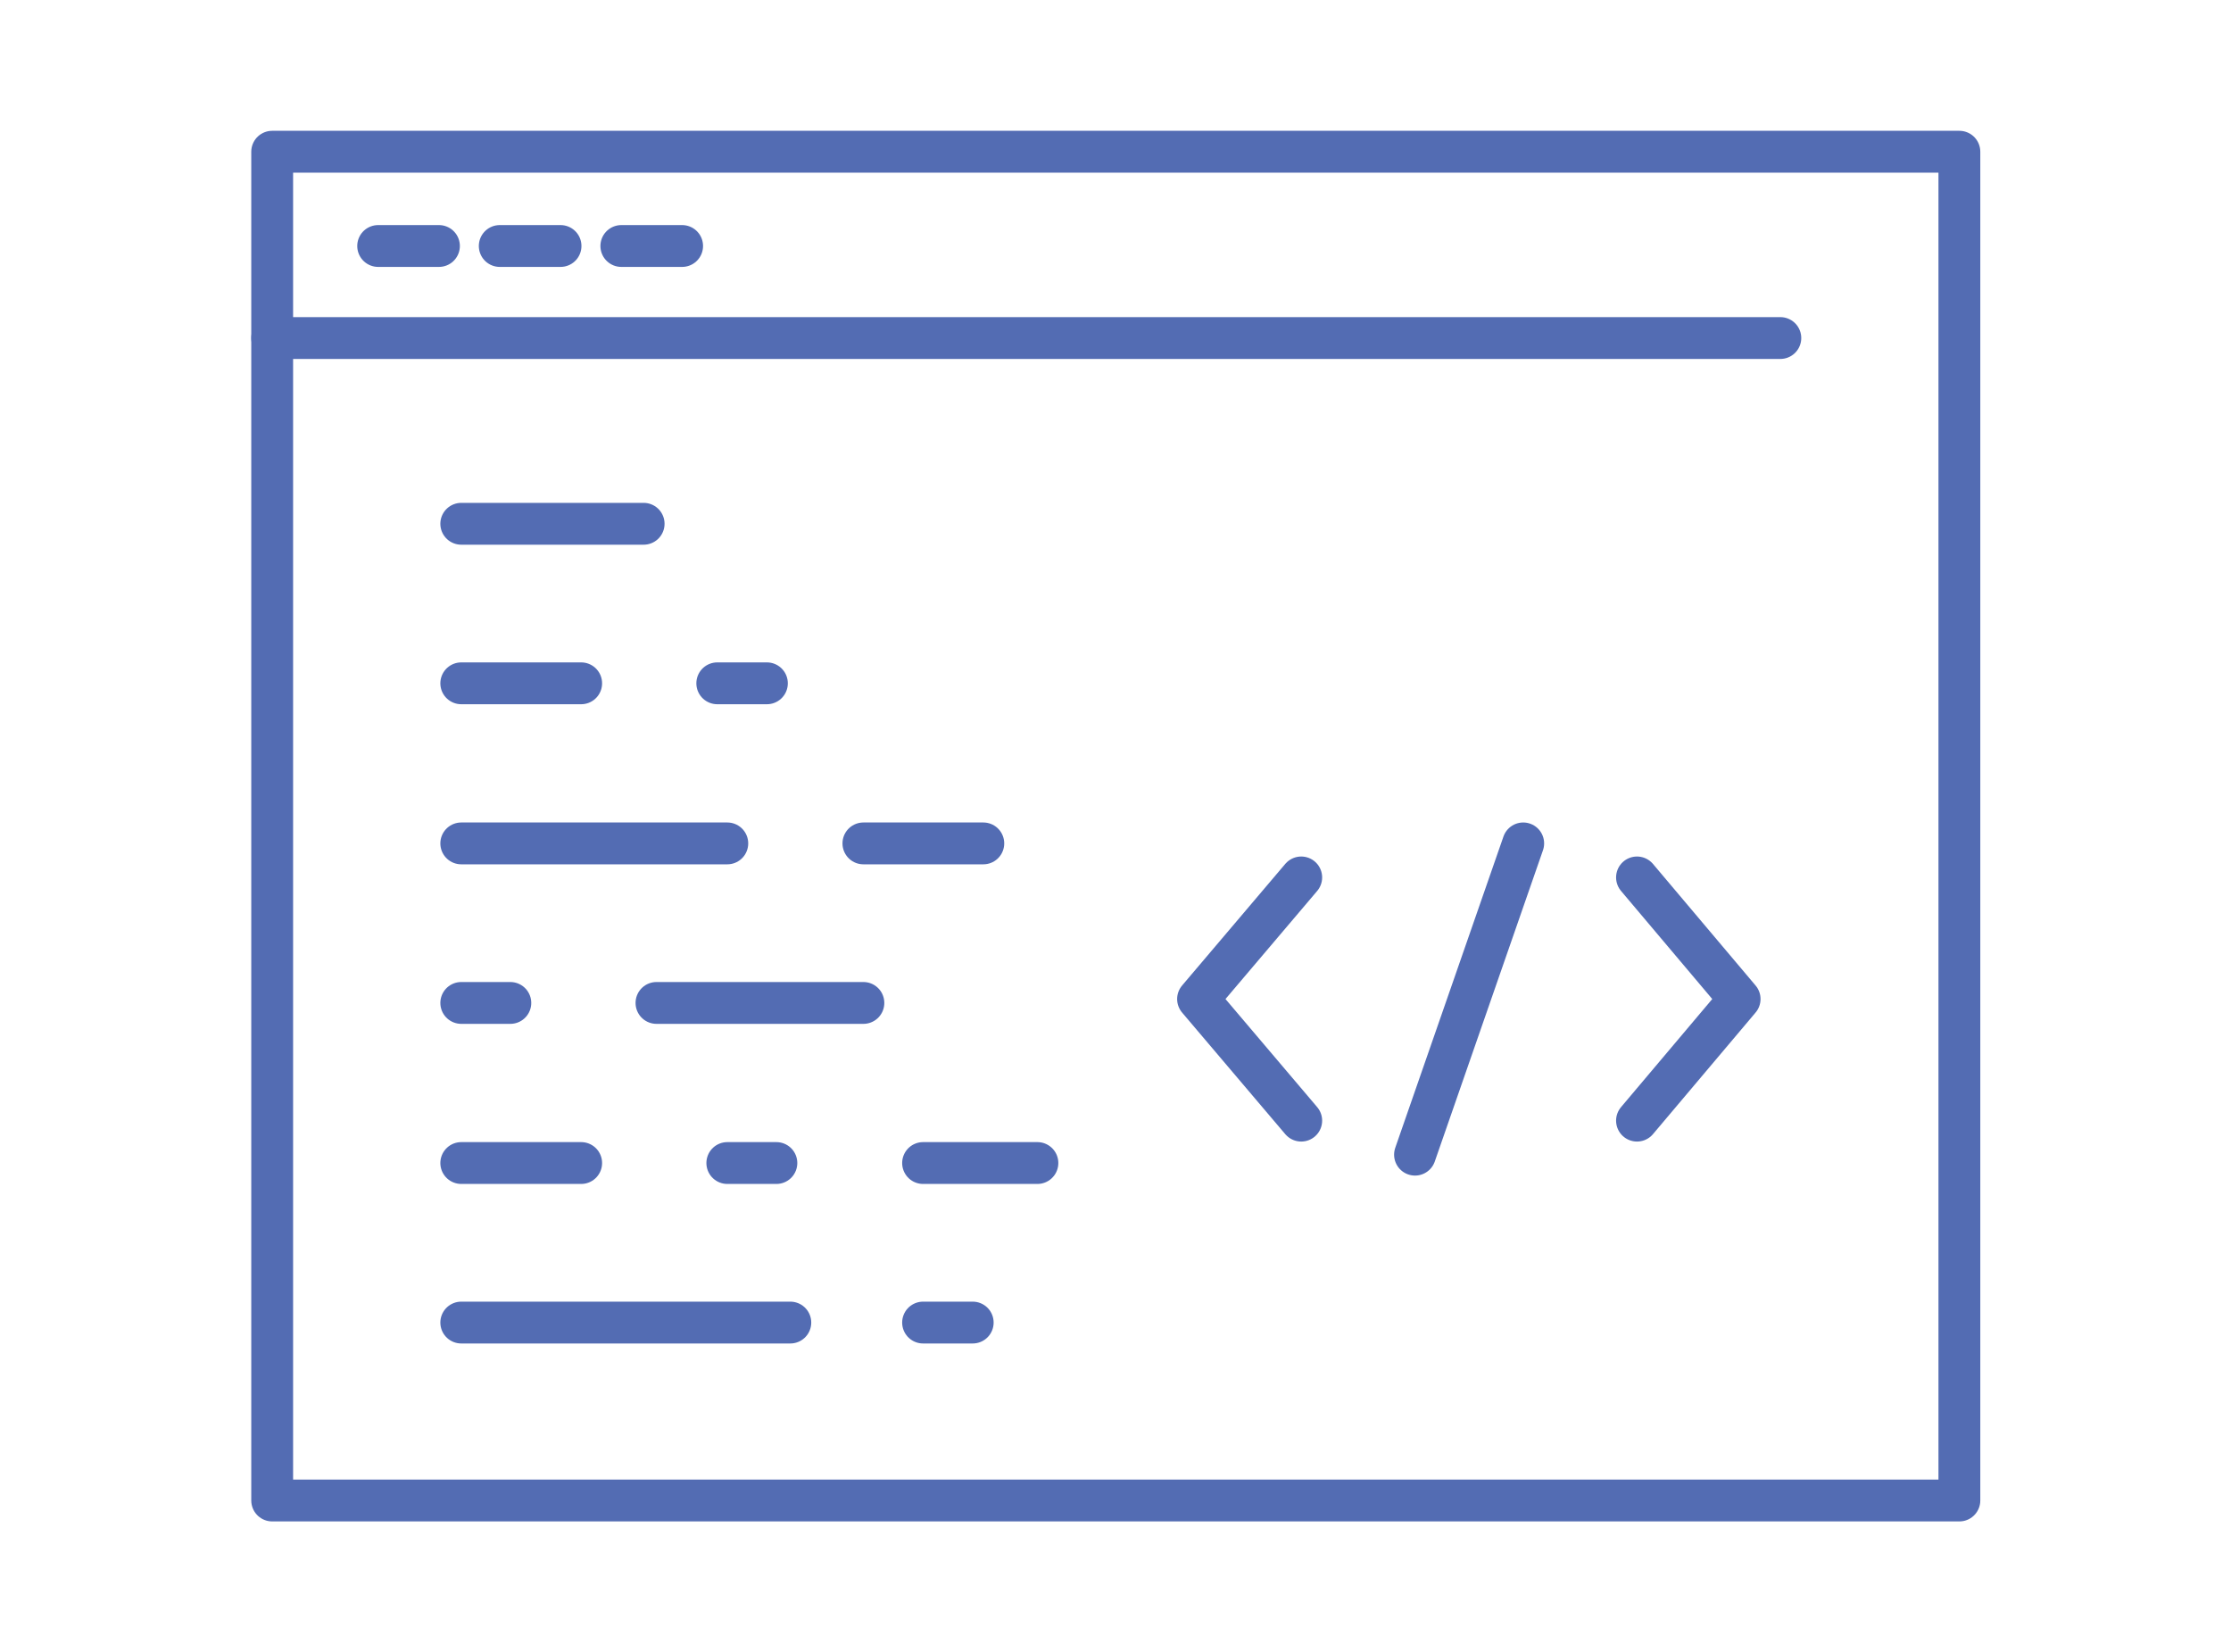 <?xml version="1.0" encoding="UTF-8"?>
<svg id="Layer_1" data-name="Layer 1" xmlns="http://www.w3.org/2000/svg" viewBox="0 0 40 29.62">
  <defs>
    <style>
      .cls-1 {
        fill: none;
        stroke: #536cb3;
        stroke-linecap: round;
        stroke-linejoin: round;
        stroke-width: .75px;
      }
    </style>
  </defs>
  <g id="_3" data-name="3">
    <rect class="cls-1" x="4.88" y="2.72" width="30.25" height="24.18"/>
    <line class="cls-1" x1="4.88" y1="6.06" x2="31.92" y2="6.06"/>
    <line class="cls-1" x1="6.78" y1="4.41" x2="7.87" y2="4.41"/>
    <line class="cls-1" x1="8.96" y1="4.41" x2="10.05" y2="4.41"/>
    <line class="cls-1" x1="11.14" y1="4.41" x2="12.23" y2="4.41"/>
    <line class="cls-1" x1="8.27" y1="9.39" x2="11.54" y2="9.39"/>
    <line class="cls-1" x1="8.27" y1="15.12" x2="13.04" y2="15.12"/>
    <line class="cls-1" x1="16.55" y1="20.85" x2="18.6" y2="20.85"/>
    <line class="cls-1" x1="8.27" y1="23.71" x2="14.17" y2="23.71"/>
    <line class="cls-1" x1="8.27" y1="12.25" x2="10.42" y2="12.25"/>
    <line class="cls-1" x1="15.48" y1="15.12" x2="17.63" y2="15.12"/>
    <line class="cls-1" x1="12.86" y1="12.25" x2="13.75" y2="12.25"/>
    <line class="cls-1" x1="8.27" y1="20.85" x2="10.42" y2="20.85"/>
    <line class="cls-1" x1="13.04" y1="20.85" x2="13.92" y2="20.85"/>
    <line class="cls-1" x1="16.55" y1="23.71" x2="17.44" y2="23.71"/>
    <line class="cls-1" x1="15.48" y1="17.98" x2="11.77" y2="17.98"/>
    <line class="cls-1" x1="9.15" y1="17.98" x2="8.27" y2="17.98"/>
    <polyline class="cls-1" points="23.33 15.73 21.48 17.91 23.33 20.09"/>
    <polyline class="cls-1" points="29.35 20.09 31.19 17.91 29.35 15.73"/>
    <line class="cls-1" x1="25.37" y1="20.7" x2="27.31" y2="15.12"/>
  </g>
</svg>
